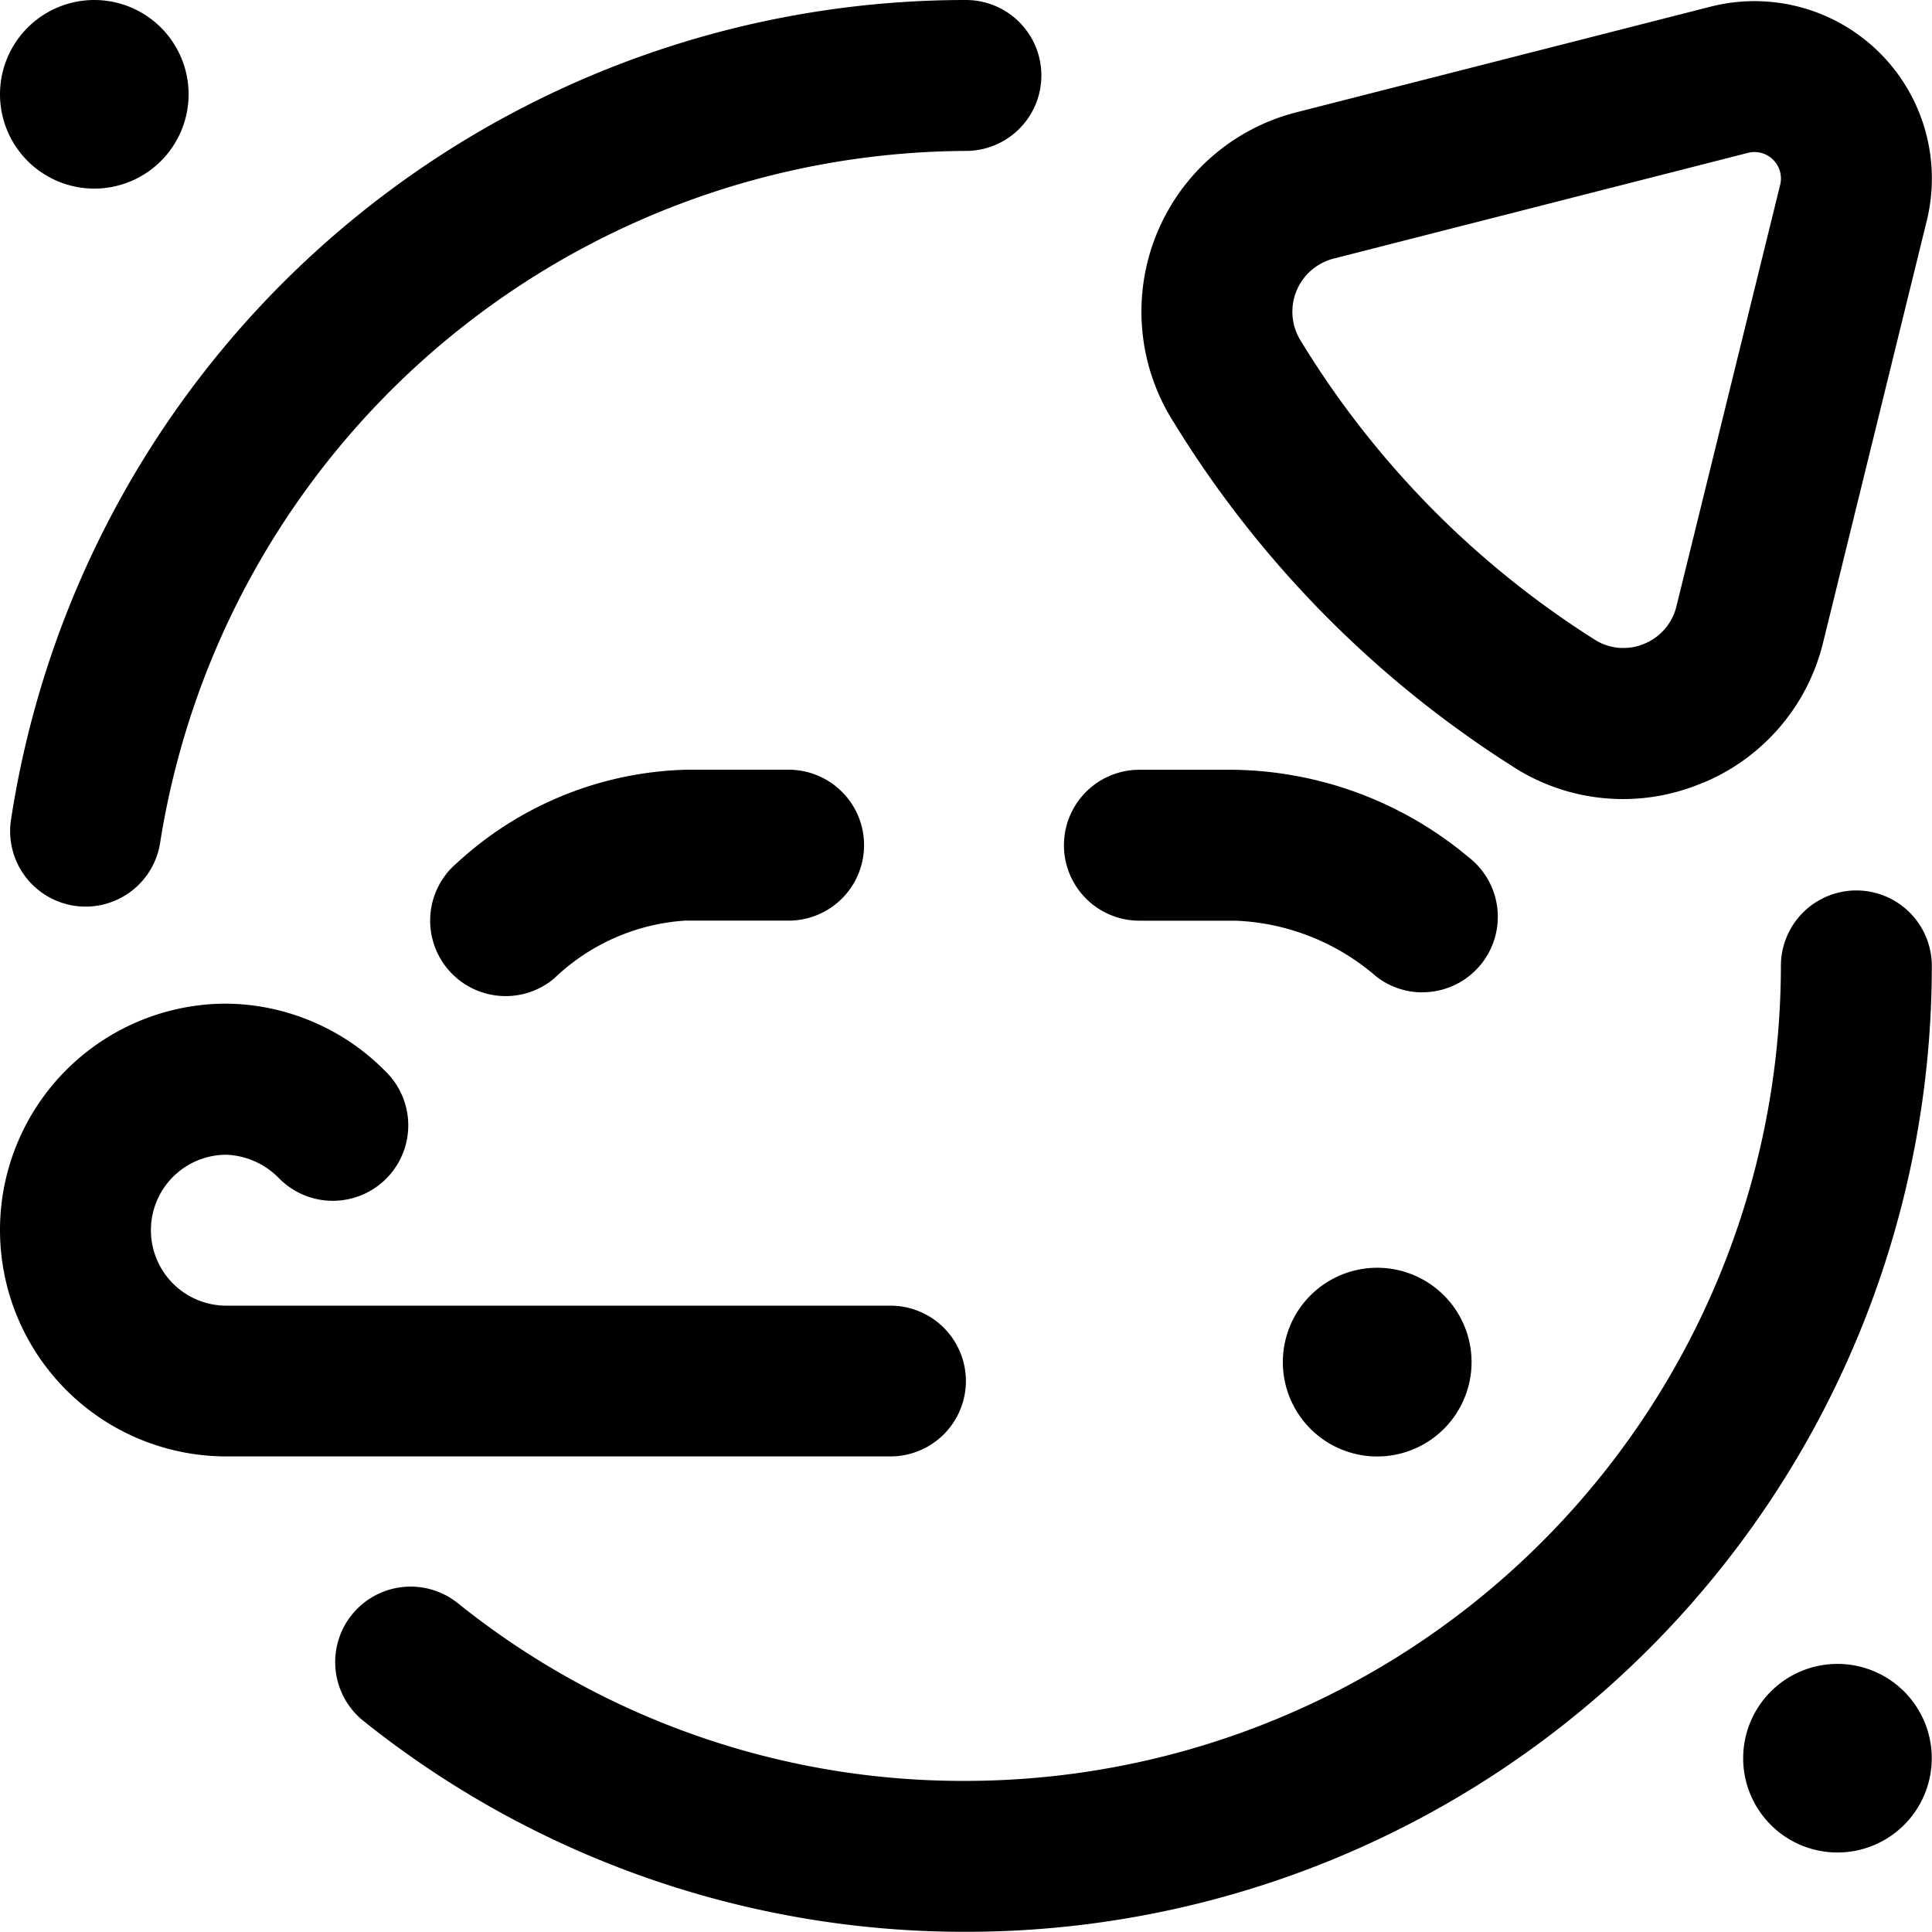 <svg xmlns="http://www.w3.org/2000/svg" width="32.003" height="32" viewBox="0 0 32.003 32">
  <path id="_045-party" data-name="045-party" d="M16,32.022a15.937,15.937,0,0,1-9.967-3.483,1.25,1.25,0,1,1,1.558-1.955A13.355,13.355,0,0,0,16,29.522a13.515,13.515,0,0,0,13.5-13.5,1.25,1.25,0,0,1,2.5,0,16,16,0,0,1-16,16ZM2.656,13.961A13.582,13.582,0,0,1,16,2.522a1.25,1.25,0,0,0,0-2.5A16,16,0,0,0,.185,13.583a1.25,1.25,0,1,0,2.471.378Zm25.552-.971A3.38,3.38,0,0,0,30.2,10.662L31.916,3.68A2.938,2.938,0,0,0,28.337.132h0L21.472,1.883A3.407,3.407,0,0,0,19.438,7.01a17.727,17.727,0,0,0,5.729,5.777,3.367,3.367,0,0,0,3.042.2Zm.747-10.436a.438.438,0,0,1,.533.529L27.77,10.064a.9.9,0,0,1-.531.621.888.888,0,0,1-.8-.053A15.232,15.232,0,0,1,21.55,5.673a.908.908,0,0,1,.54-1.367ZM16,22.9a1.25,1.25,0,0,0-1.25-1.25l-11,0a1.25,1.25,0,0,1,0-2.5,1.286,1.286,0,0,1,.875.393,1.25,1.25,0,1,0,1.75-1.785A3.749,3.749,0,0,0,3.75,16.647a3.75,3.75,0,0,0,0,7.5l11,0h0A1.25,1.25,0,0,0,16,22.9ZM8.376,16.522a1.25,1.25,0,0,1-.806-2.206,5.823,5.823,0,0,1,3.81-1.544h1.683a1.25,1.25,0,0,1,0,2.5H11.345a3.455,3.455,0,0,0-2.165.957A1.245,1.245,0,0,1,8.376,16.522Zm15.186-.062a1.244,1.244,0,0,1-.762-.26,3.782,3.782,0,0,0-2.335-.927H18.874a1.25,1.25,0,0,1,0-2.5h1.55a6.191,6.191,0,0,1,3.9,1.446,1.25,1.25,0,0,1-.764,2.24ZM0,1.584A1.562,1.562,0,1,0,1.563.022,1.563,1.563,0,0,0,0,1.584Zm21.25,21a1.563,1.563,0,1,0,1.563-1.562A1.563,1.563,0,0,0,21.25,22.584Zm7.625,6.562a1.562,1.562,0,1,0,1.562-1.562,1.563,1.563,0,0,0-1.562,1.563Z" transform="translate(0 -0.022)"/>
</svg>
